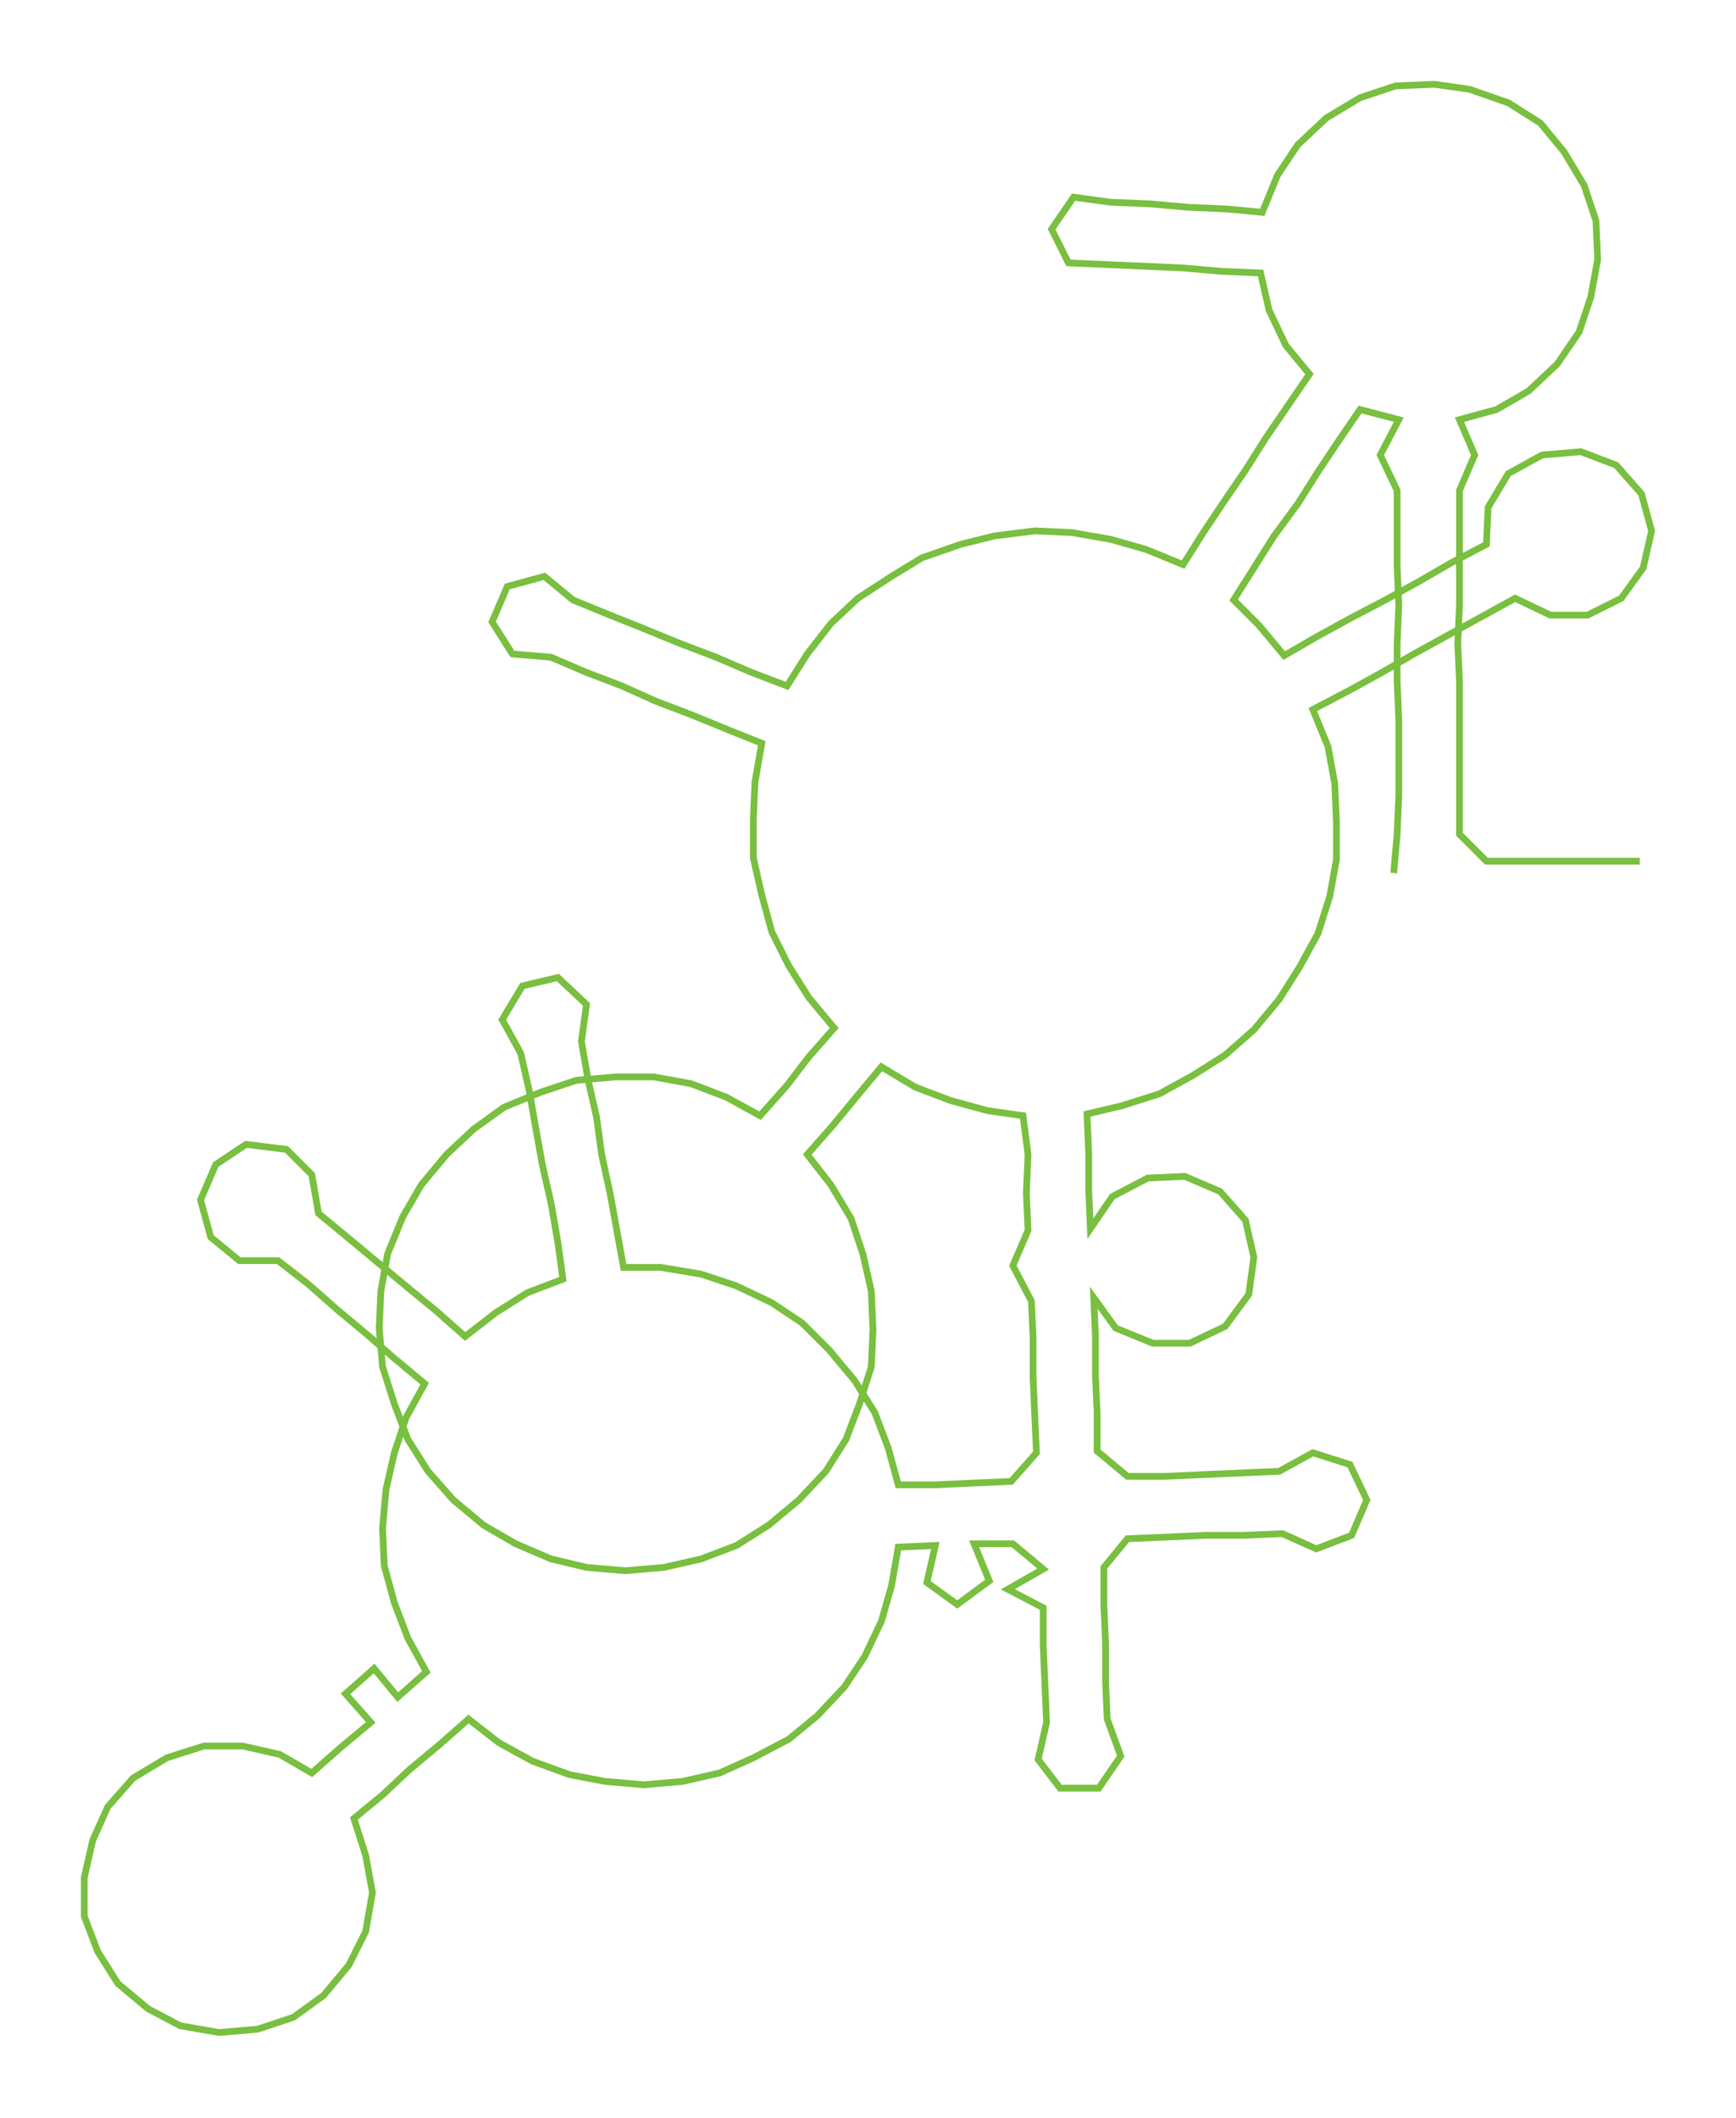 <ns0:svg xmlns:ns0="http://www.w3.org/2000/svg" width="245.902px" height="300px" viewBox="0 0 1030.09 1256.71"><ns0:path style="stroke:#79bf40;stroke-width:4px;fill:none;" d="M827 518 L827 518 L829 495 L830 472 L830 450 L830 427 L829 404 L829 382 L830 359 L829 336 L829 314 L829 291 L819 270 L830 249 L807 243 L794 262 L782 280 L770 299 L756 318 L744 337 L732 356 L747 371 L762 389 L781 378 L801 367 L822 356 L842 345 L861 334 L882 323 L883 301 L895 281 L915 270 L938 268 L959 276 L974 293 L980 315 L975 337 L962 355 L942 365 L920 365 L899 355 L879 366 L859 377 L839 388 L820 399 L800 410 L779 421 L788 443 L792 465 L793 488 L793 510 L789 532 L782 554 L771 574 L759 593 L744 611 L727 626 L708 638 L688 649 L666 656 L645 661 L646 684 L646 706 L647 729 L660 710 L681 699 L703 698 L724 707 L739 724 L744 746 L741 768 L727 787 L706 797 L684 797 L662 788 L649 770 L650 793 L650 816 L651 838 L651 861 L669 876 L691 876 L713 875 L736 874 L759 873 L779 862 L801 869 L811 890 L802 911 L781 919 L761 910 L738 911 L715 911 L693 912 L669 913 L655 930 L655 952 L656 975 L656 998 L657 1020 L665 1042 L652 1061 L629 1061 L616 1044 L621 1022 L620 999 L619 976 L619 954 L598 943 L619 931 L601 916 L578 916 L587 938 L568 952 L550 939 L555 917 L533 918 L529 941 L523 962 L513 983 L501 1001 L485 1018 L468 1032 L447 1043 L427 1052 L405 1057 L382 1059 L359 1057 L338 1053 L316 1045 L296 1034 L278 1020 L261 1035 L243 1050 L227 1065 L210 1079 L217 1101 L221 1123 L217 1146 L207 1166 L192 1184 L174 1197 L153 1204 L130 1206 L107 1202 L88 1192 L70 1177 L58 1158 L50 1137 L50 1114 L55 1092 L64 1072 L79 1055 L99 1043 L121 1036 L144 1036 L166 1041 L185 1052 L202 1037 L220 1022 L205 1005 L222 990 L236 1007 L253 992 L242 972 L234 951 L228 929 L227 907 L229 884 L234 862 L241 841 L252 821 L234 806 L218 792 L200 777 L183 762 L165 748 L142 748 L125 734 L119 712 L128 691 L146 679 L170 682 L185 697 L189 720 L206 734 L224 749 L242 764 L259 778 L276 793 L294 779 L313 767 L334 759 L331 737 L327 714 L322 692 L318 670 L314 647 L309 625 L298 605 L310 585 L331 580 L348 596 L345 618 L349 641 L354 663 L357 685 L362 708 L366 730 L370 752 L392 752 L416 756 L437 763 L458 773 L476 785 L492 801 L507 819 L519 838 L527 859 L533 881 L555 881 L577 880 L600 879 L615 862 L614 840 L613 817 L613 794 L612 772 L601 751 L610 730 L609 708 L610 685 L607 662 L586 659 L564 653 L543 645 L523 633 L508 651 L494 668 L479 685 L493 703 L505 723 L512 744 L517 766 L518 789 L517 811 L510 833 L502 854 L490 873 L474 890 L456 905 L437 917 L416 925 L394 930 L371 932 L348 930 L327 925 L306 916 L287 905 L269 890 L254 873 L242 854 L234 833 L227 811 L225 788 L226 766 L230 744 L239 722 L250 703 L265 685 L281 670 L299 657 L321 648 L342 641 L365 639 L388 639 L410 643 L431 651 L451 662 L467 644 L480 627 L495 610 L480 592 L468 573 L458 553 L452 531 L447 509 L447 486 L448 464 L452 441 L432 433 L410 424 L389 416 L369 407 L348 399 L327 390 L304 388 L292 369 L301 348 L323 342 L340 356 L362 365 L382 373 L404 382 L425 390 L446 399 L467 407 L479 388 L493 370 L509 355 L529 342 L547 331 L570 323 L590 318 L614 315 L636 316 L659 320 L680 326 L702 335 L714 316 L726 298 L739 279 L751 260 L764 241 L777 222 L763 205 L753 184 L748 162 L725 161 L702 159 L680 158 L657 157 L634 156 L624 136 L637 117 L659 120 L683 121 L705 123 L728 124 L749 126 L758 104 L770 86 L787 70 L807 58 L828 51 L851 50 L872 53 L895 61 L914 73 L928 90 L940 110 L947 131 L948 154 L944 176 L937 197 L924 216 L907 232 L888 243 L866 249 L875 270 L866 291 L866 314 L866 336 L866 359 L865 382 L866 404 L866 427 L866 450 L866 472 L866 495 L882 511 L905 511 L927 511 L950 511 L973 511" /></ns0:svg>
